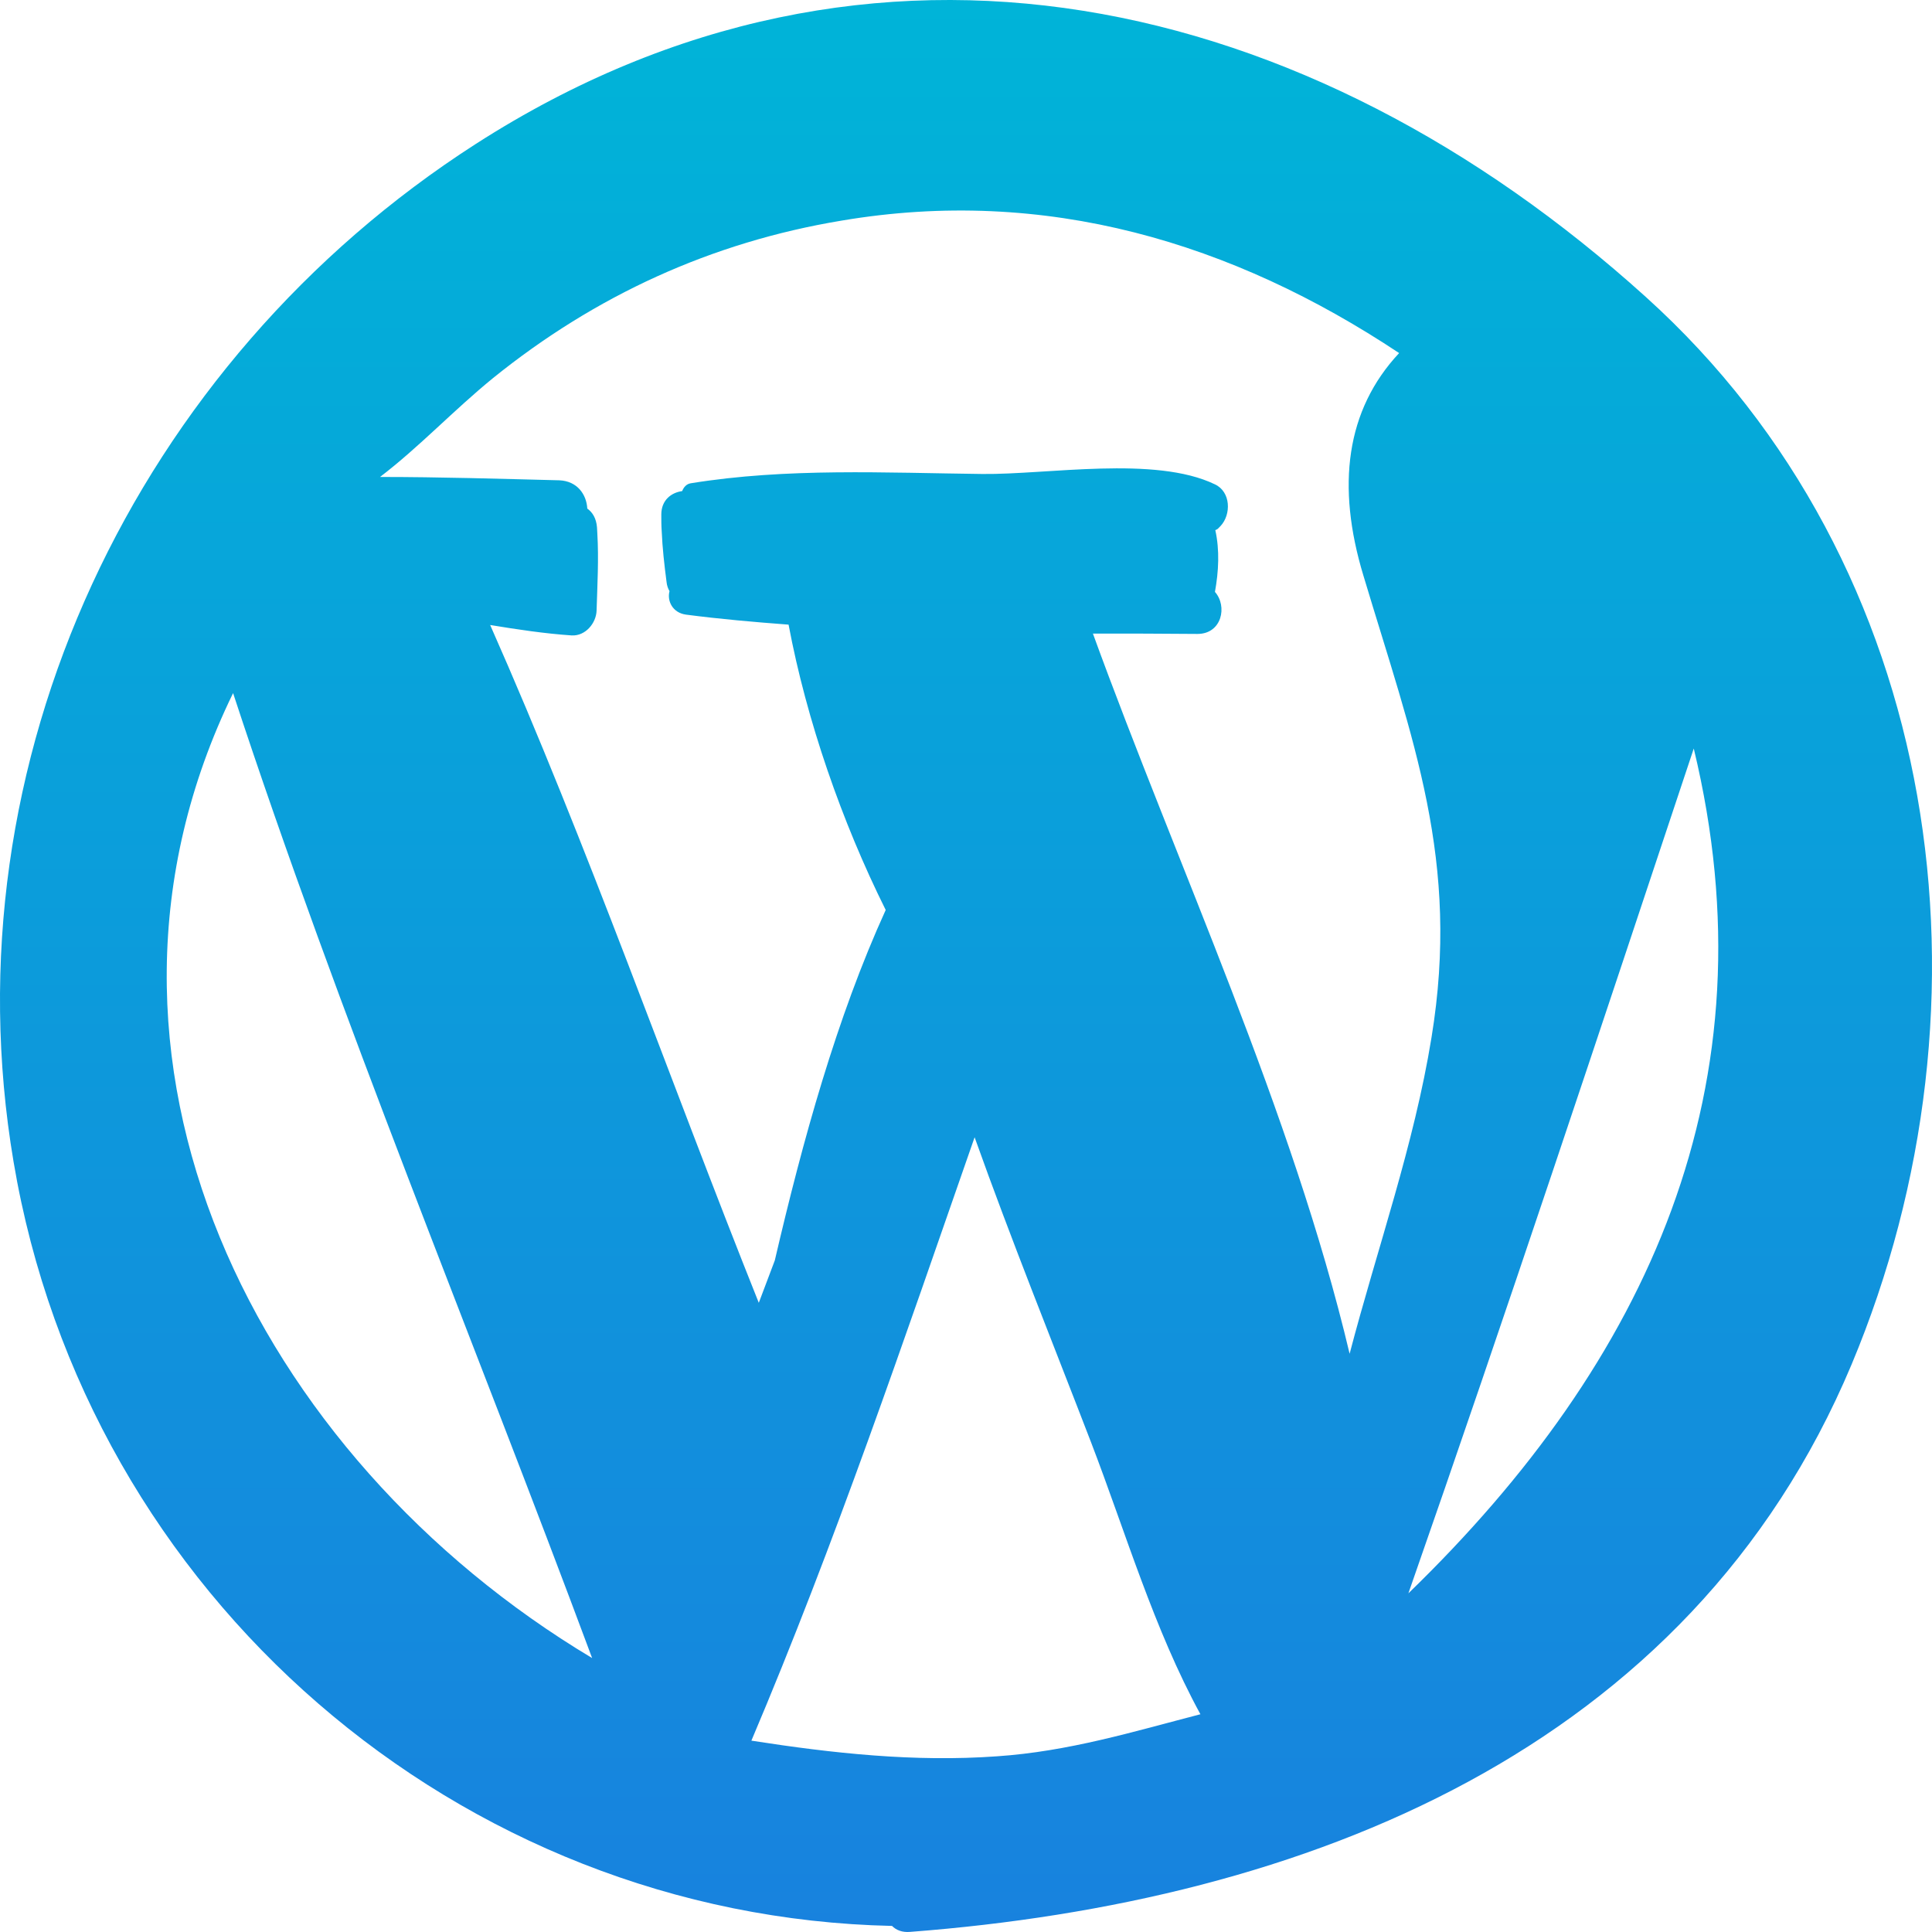 <svg width="48" height="48" viewBox="0 0 48 48" fill="none" xmlns="http://www.w3.org/2000/svg">
<g id="Group">
<path id="Vector" d="M30.259 13.135C30.24 13.153 30.213 13.162 30.194 13.171C30.305 13.671 30.277 14.197 30.185 14.706C30.499 15.057 30.36 15.75 29.75 15.75C28.882 15.741 28.022 15.741 27.153 15.741C29.261 21.536 32.108 27.627 33.531 33.634C34.215 31.019 35.13 28.459 35.565 25.778C36.286 21.379 35.103 18.403 33.873 14.299C33.198 12.072 33.439 10.186 34.761 8.772C30.629 6.027 25.979 4.622 20.904 5.482C17.678 6.018 14.794 7.34 12.252 9.391C11.264 10.196 10.422 11.101 9.442 11.85C10.931 11.85 12.419 11.896 13.898 11.933C14.341 11.952 14.572 12.284 14.591 12.635C14.721 12.728 14.813 12.876 14.832 13.098C14.832 13.153 14.841 13.208 14.841 13.264C14.878 13.892 14.841 14.539 14.822 15.168C14.813 15.482 14.545 15.806 14.203 15.787C13.528 15.741 12.853 15.639 12.178 15.528C14.609 21.018 16.616 26.776 18.852 32.368C18.982 32.017 19.12 31.666 19.25 31.314C19.943 28.338 20.784 25.288 22.005 22.608C20.914 20.418 20.036 17.885 19.592 15.519C18.741 15.455 17.891 15.381 17.041 15.27C16.708 15.223 16.569 14.928 16.634 14.687C16.597 14.623 16.569 14.549 16.56 14.456C16.505 14.031 16.458 13.624 16.44 13.199C16.43 13.061 16.43 12.922 16.43 12.783C16.43 12.423 16.68 12.238 16.948 12.201C16.985 12.109 17.05 12.025 17.161 12.007C19.555 11.619 21.995 11.748 24.408 11.776C26.025 11.794 28.697 11.314 30.185 12.034C30.582 12.219 30.592 12.783 30.324 13.069C30.296 13.098 30.277 13.116 30.259 13.135ZM40.889 7.377C48.284 14.05 49.772 24.9 46.001 33.902C41.971 43.505 32.413 47.248 22.614 47.997C22.411 48.015 22.263 47.951 22.162 47.849C11.42 47.618 2.158 39.669 0.337 28.865C-1.345 18.911 3.388 8.994 11.818 3.578C21.672 -2.753 32.523 -0.184 40.889 7.377ZM34.991 39.586C40.953 33.81 44.096 26.952 42.081 18.597C39.752 25.593 37.423 32.627 34.991 39.586ZM29.824 42.59C28.669 40.474 27.966 38.071 27.107 35.834C26.136 33.311 25.12 30.797 24.214 28.255C22.457 33.292 20.738 38.366 18.668 43.246C20.692 43.561 22.716 43.782 24.768 43.635C26.552 43.514 28.151 43.024 29.824 42.59ZM14.711 41.194C11.744 33.218 8.444 25.297 5.791 17.22C1.363 26.296 6.364 36.203 14.711 41.194Z" fill="url(#paint0_linear_125_17)"/>
</g>
<defs>
<linearGradient id="paint0_linear_125_17" x1="24" y1="0" x2="24" y2="48" gradientUnits="userSpaceOnUse">
<stop stop-color="#00B4D8"/>
<stop offset="1" stop-color="#1882DE"/>
</linearGradient>
</defs>
</svg>
